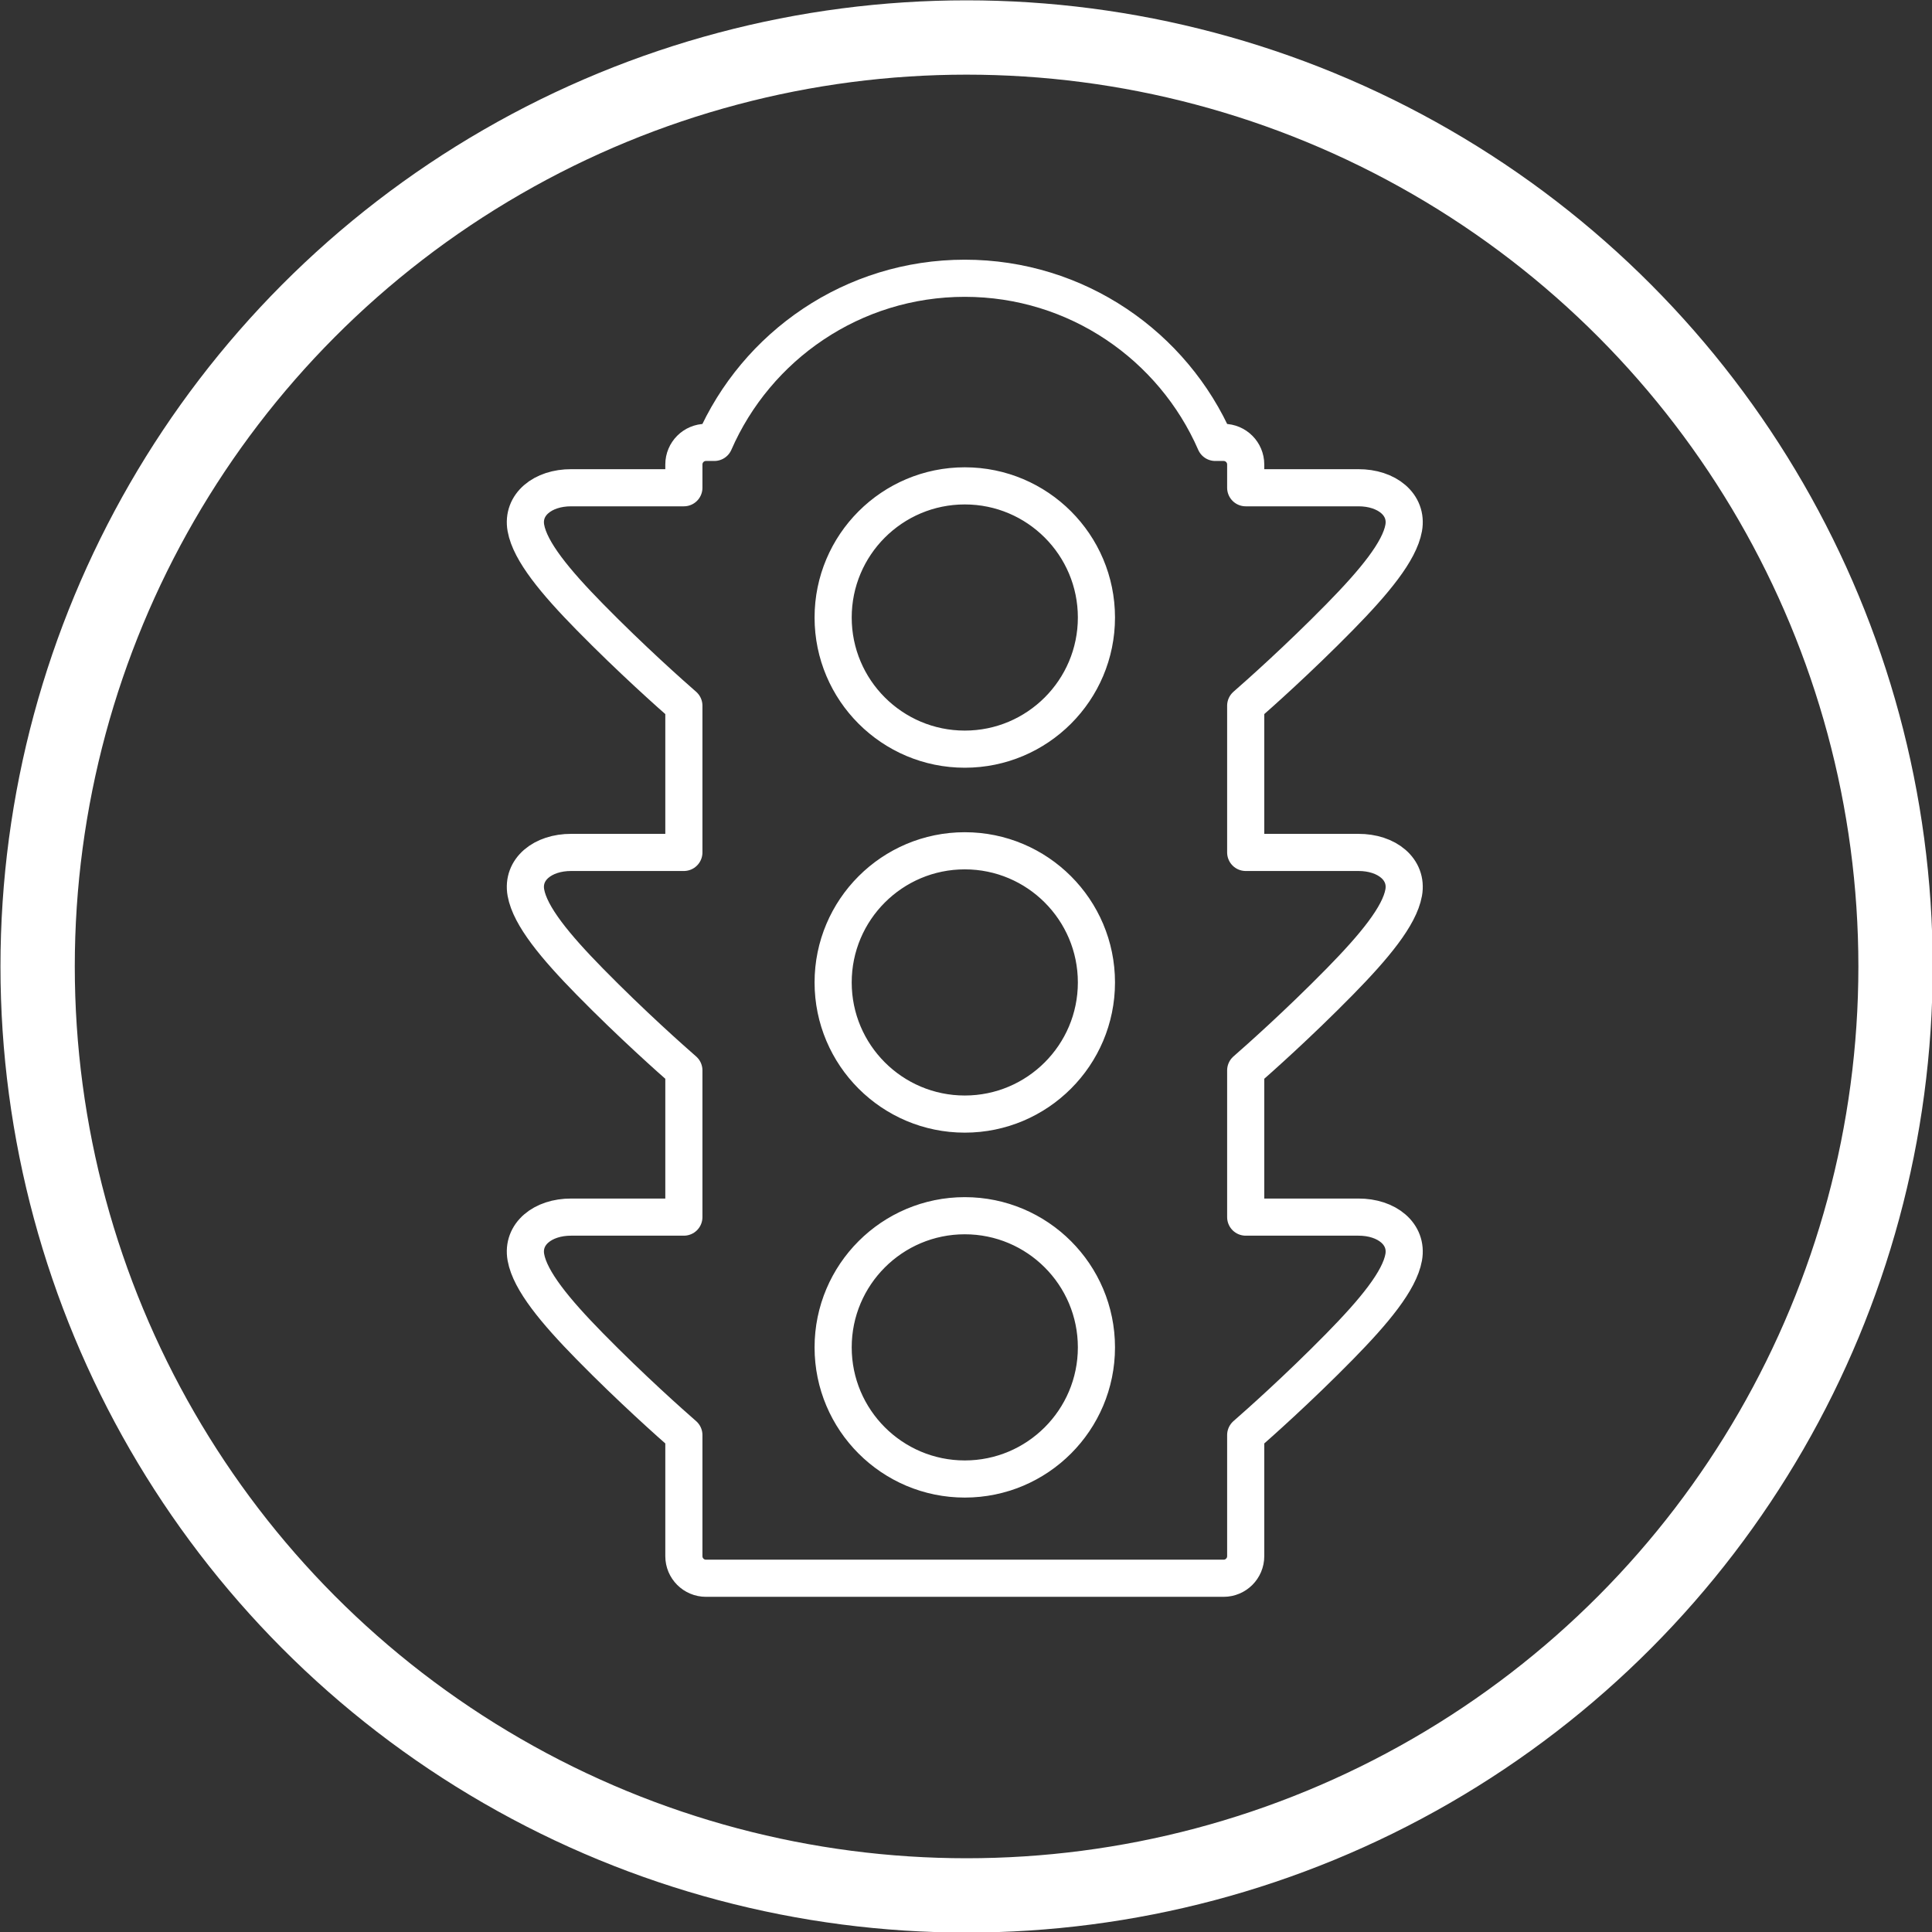 <?xml version="1.0" encoding="UTF-8" standalone="no"?>
<!DOCTYPE svg PUBLIC "-//W3C//DTD SVG 1.1//EN" "http://www.w3.org/Graphics/SVG/1.1/DTD/svg11.dtd">
<svg width="100%" height="100%" viewBox="0 0 104 104" version="1.1" xmlns="http://www.w3.org/2000/svg" xmlns:xlink="http://www.w3.org/1999/xlink" xml:space="preserve" xmlns:serif="http://www.serif.com/" style="fill-rule:evenodd;clip-rule:evenodd;stroke-linejoin:round;stroke-miterlimit:1.414;">
    <rect x="0" y="0" width="104" height="104" fill="#333333" stroke="none"/>
    <g transform="matrix(1,0,0,1,-738,-638)">
        <g transform="matrix(1,0,0,1,-60,0)">
            <g transform="matrix(2.273,1.68081e-31,2.80135e-32,2.273,584.545,489.773)">
                <circle cx="116.8" cy="88.1" r="22" style="fill:none;stroke:white;stroke-width:1.76px;"/>
            </g>
            <g transform="matrix(0.245,0,0,0.245,629.324,582.328)">
                <path d="M957.321,574L843.582,574C840.904,574 838.73,571.826 838.73,569.148L838.73,542.541C835.969,540.131 827.252,532.404 818.07,523.048C810.47,515.303 804.944,508.631 804.022,503.495C803.103,498.376 807.709,494.624 814.006,494.649L838.73,494.649L838.73,462.416C835.969,460.005 827.252,452.278 818.07,442.922C810.47,435.177 804.944,428.505 804.022,423.369C803.103,418.25 807.709,414.499 814.006,414.523L838.73,414.523L838.73,382.29C835.969,379.88 827.252,372.153 818.07,362.796C810.47,355.052 804.944,348.38 804.022,343.243C803.103,338.125 807.709,334.373 814.006,334.398L838.73,334.398L838.73,329.287C838.73,326.609 840.904,324.435 843.582,324.435L845.424,324.435C854.675,303.218 875.843,288.371 900.452,288.371C925.06,288.371 946.228,303.218 955.48,324.435L957.321,324.435C959.999,324.436 962.173,326.609 962.173,329.287L962.173,334.398L986.897,334.398C993.194,334.373 997.8,338.125 996.882,343.243C995.959,348.38 990.434,355.052 982.833,362.796C973.651,372.153 964.934,379.88 962.173,382.29L962.173,414.523L986.897,414.523C993.194,414.499 997.8,418.25 996.882,423.369C995.959,428.505 990.434,435.177 982.833,442.922C973.651,452.278 964.934,460.005 962.173,462.416L962.173,494.649L986.897,494.649C993.194,494.624 997.8,498.376 996.882,503.495C995.959,508.631 990.434,515.303 982.833,523.048C973.651,532.404 964.934,540.131 962.173,542.541L962.173,569.148C962.173,571.826 959.999,574 957.321,574ZM900.452,494.344C916.416,494.344 929.376,507.305 929.376,523.269C929.376,539.232 916.416,552.193 900.452,552.193C884.488,552.193 871.527,539.232 871.527,523.269C871.527,507.305 884.488,494.344 900.452,494.344ZM900.452,414.164C916.416,414.164 929.376,427.125 929.376,443.089C929.376,459.053 916.416,472.013 900.452,472.013C884.488,472.013 871.527,459.053 871.527,443.089C871.527,427.125 884.488,414.164 900.452,414.164ZM900.452,333.985C916.416,333.985 929.376,346.945 929.376,362.909C929.376,378.873 916.416,391.834 900.452,391.834C884.488,391.834 871.527,378.873 871.527,362.909C871.527,346.945 884.488,333.985 900.452,333.985Z" style="fill:none;stroke:white;stroke-width:8.16px;stroke-linecap:round;stroke-miterlimit:1.5;"/>
            </g>
        </g>
    </g>
</svg>
